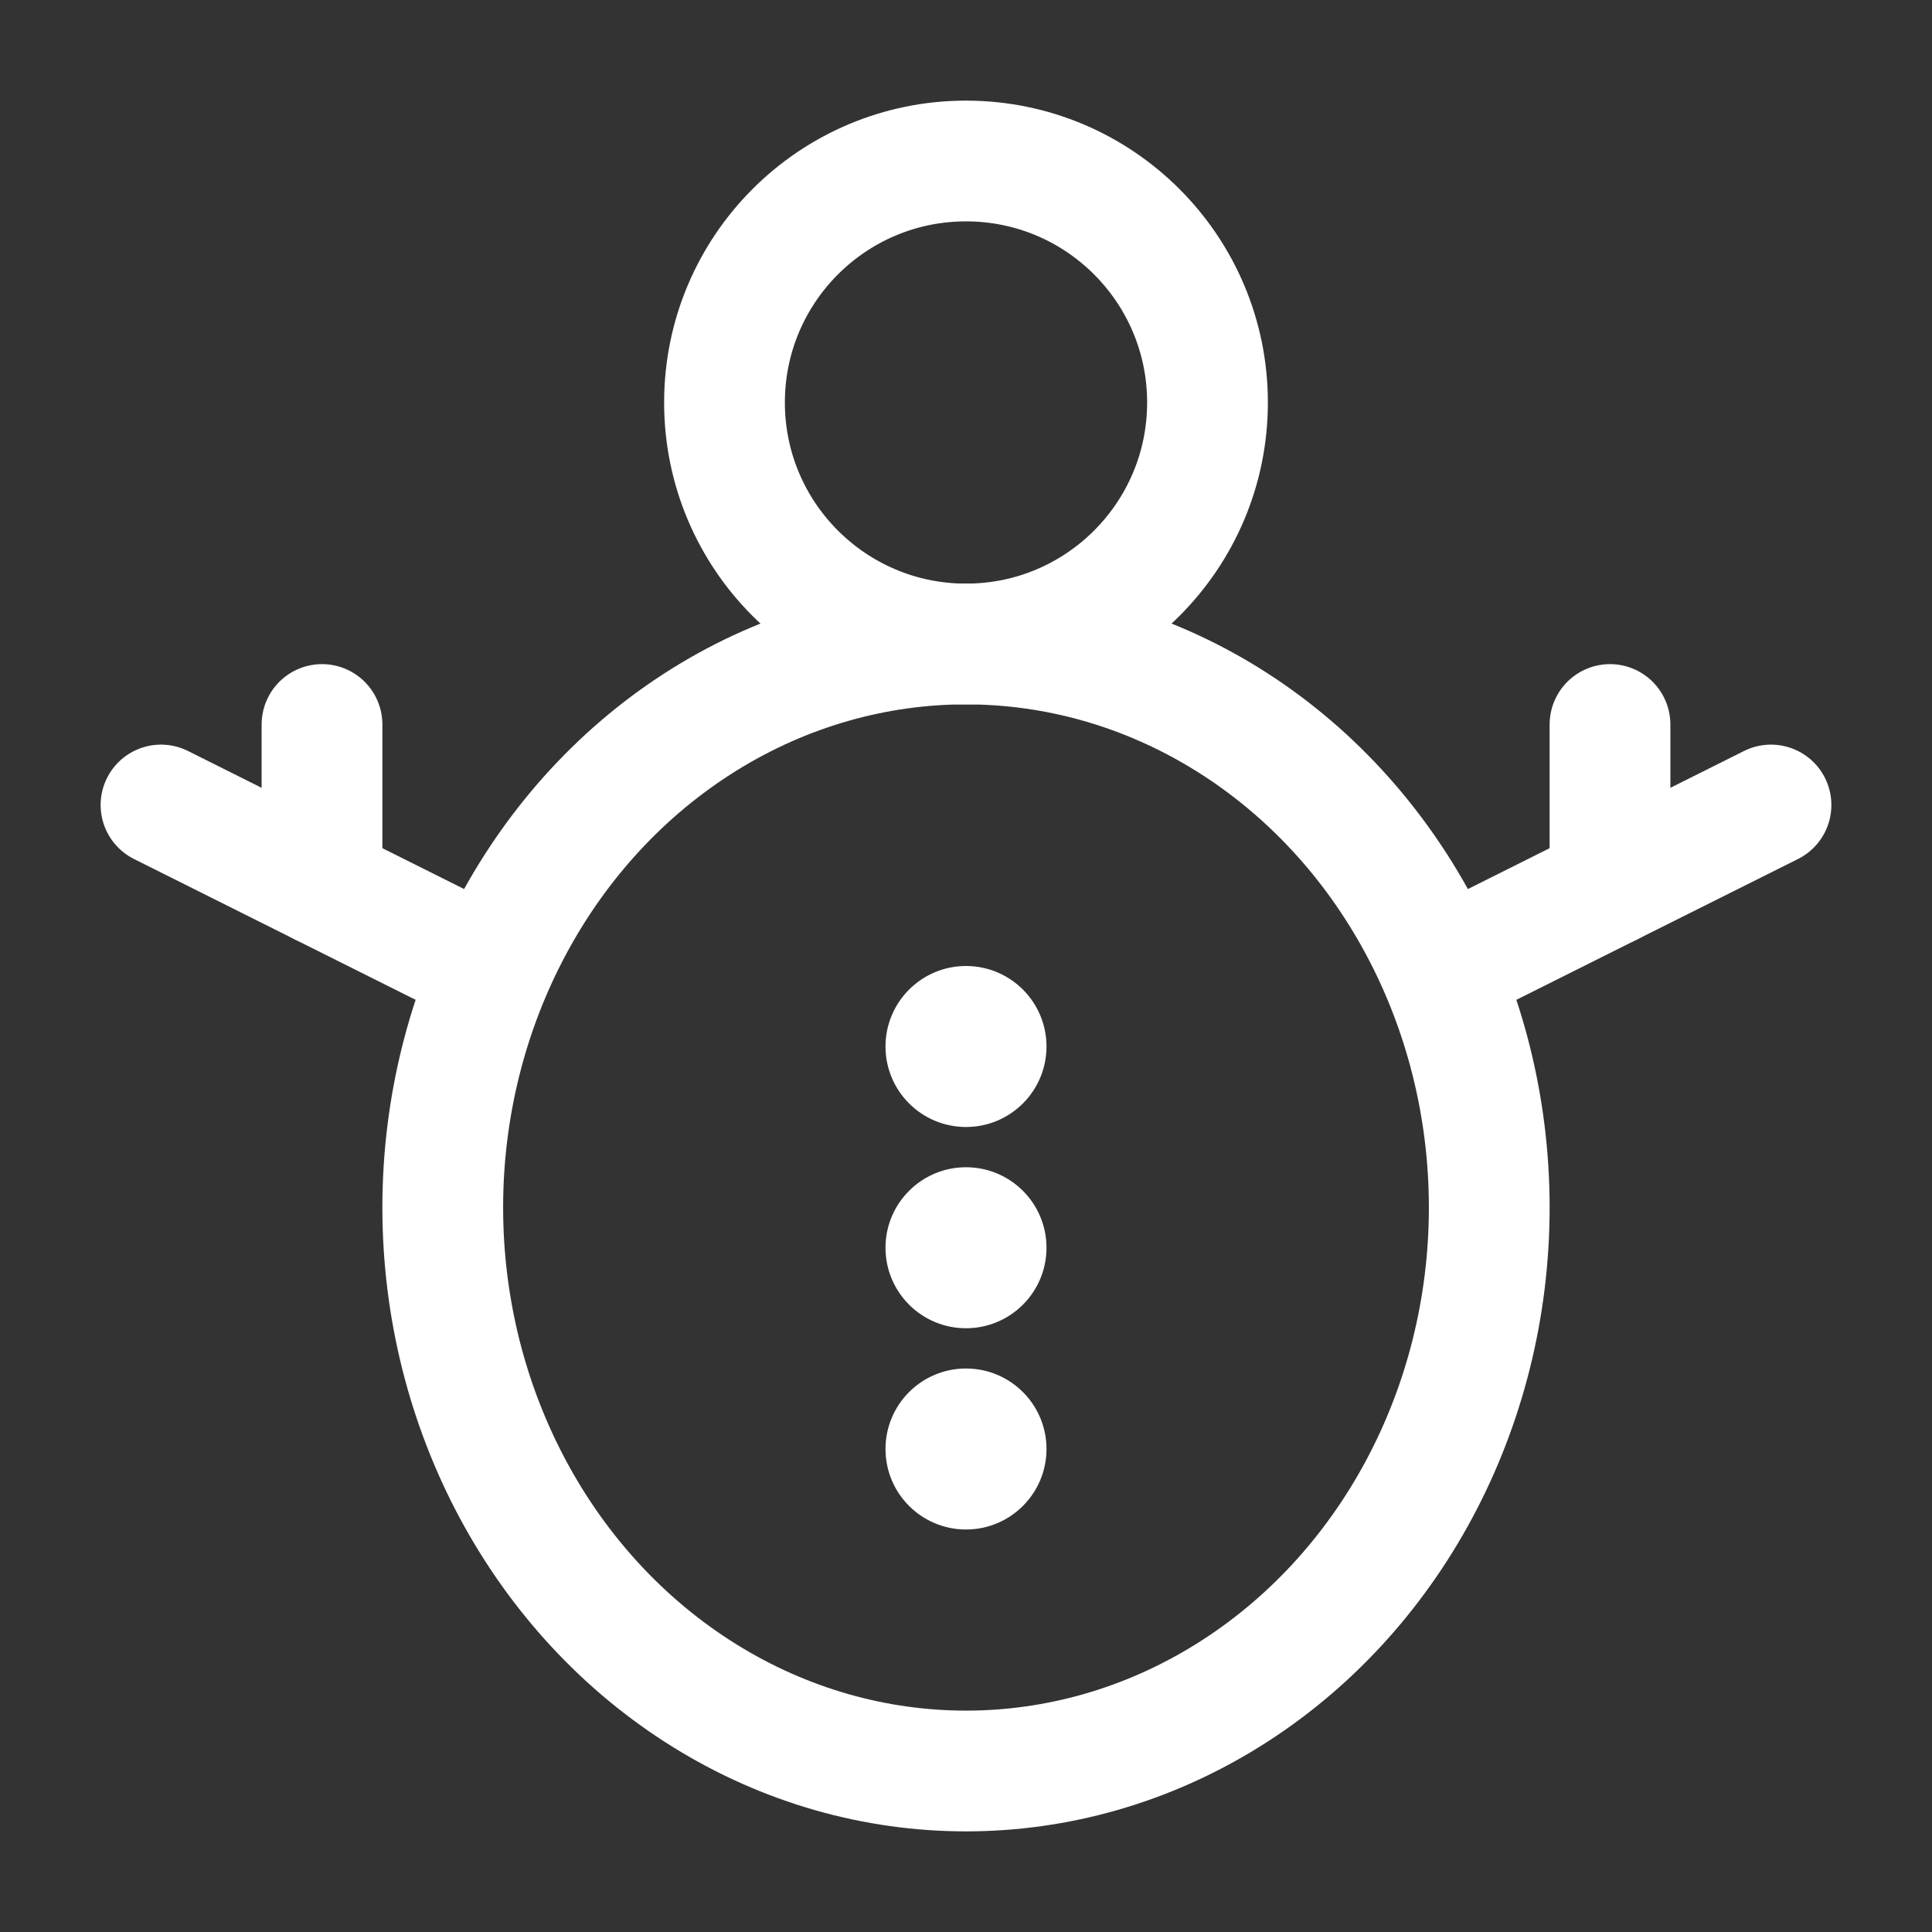 <?xml version="1.0" encoding="UTF-8"?><svg width="32" height="32" viewBox="0 0 48 48" fill="none" xmlns="http://www.w3.org/2000/svg"><rect x="0" y="0" width="48" height="48" fill="#333333" stroke="none"/><path d="M12 24L4 20" stroke="#ffffff" stroke-width="3" stroke-linecap="round" stroke-linejoin="round"/><path d="M8 22V18" stroke="#ffffff" stroke-width="3" stroke-linecap="round" stroke-linejoin="round"/><path d="M40 22L40 18" stroke="#ffffff" stroke-width="3" stroke-linecap="round" stroke-linejoin="round"/><circle cx="24" cy="10" r="6" fill="none" stroke="#ffffff" stroke-width="3"/><ellipse cx="24" cy="30" rx="13" ry="14" fill="none" stroke="#ffffff" stroke-width="3"/><circle cx="24" cy="26" r="2" fill="#ffffff"/><circle cx="24" cy="31" r="2" fill="#ffffff"/><circle cx="24" cy="36" r="2" fill="#ffffff"/><path d="M44 20L36 24" stroke="#ffffff" stroke-width="3" stroke-linecap="round" stroke-linejoin="round"/></svg>